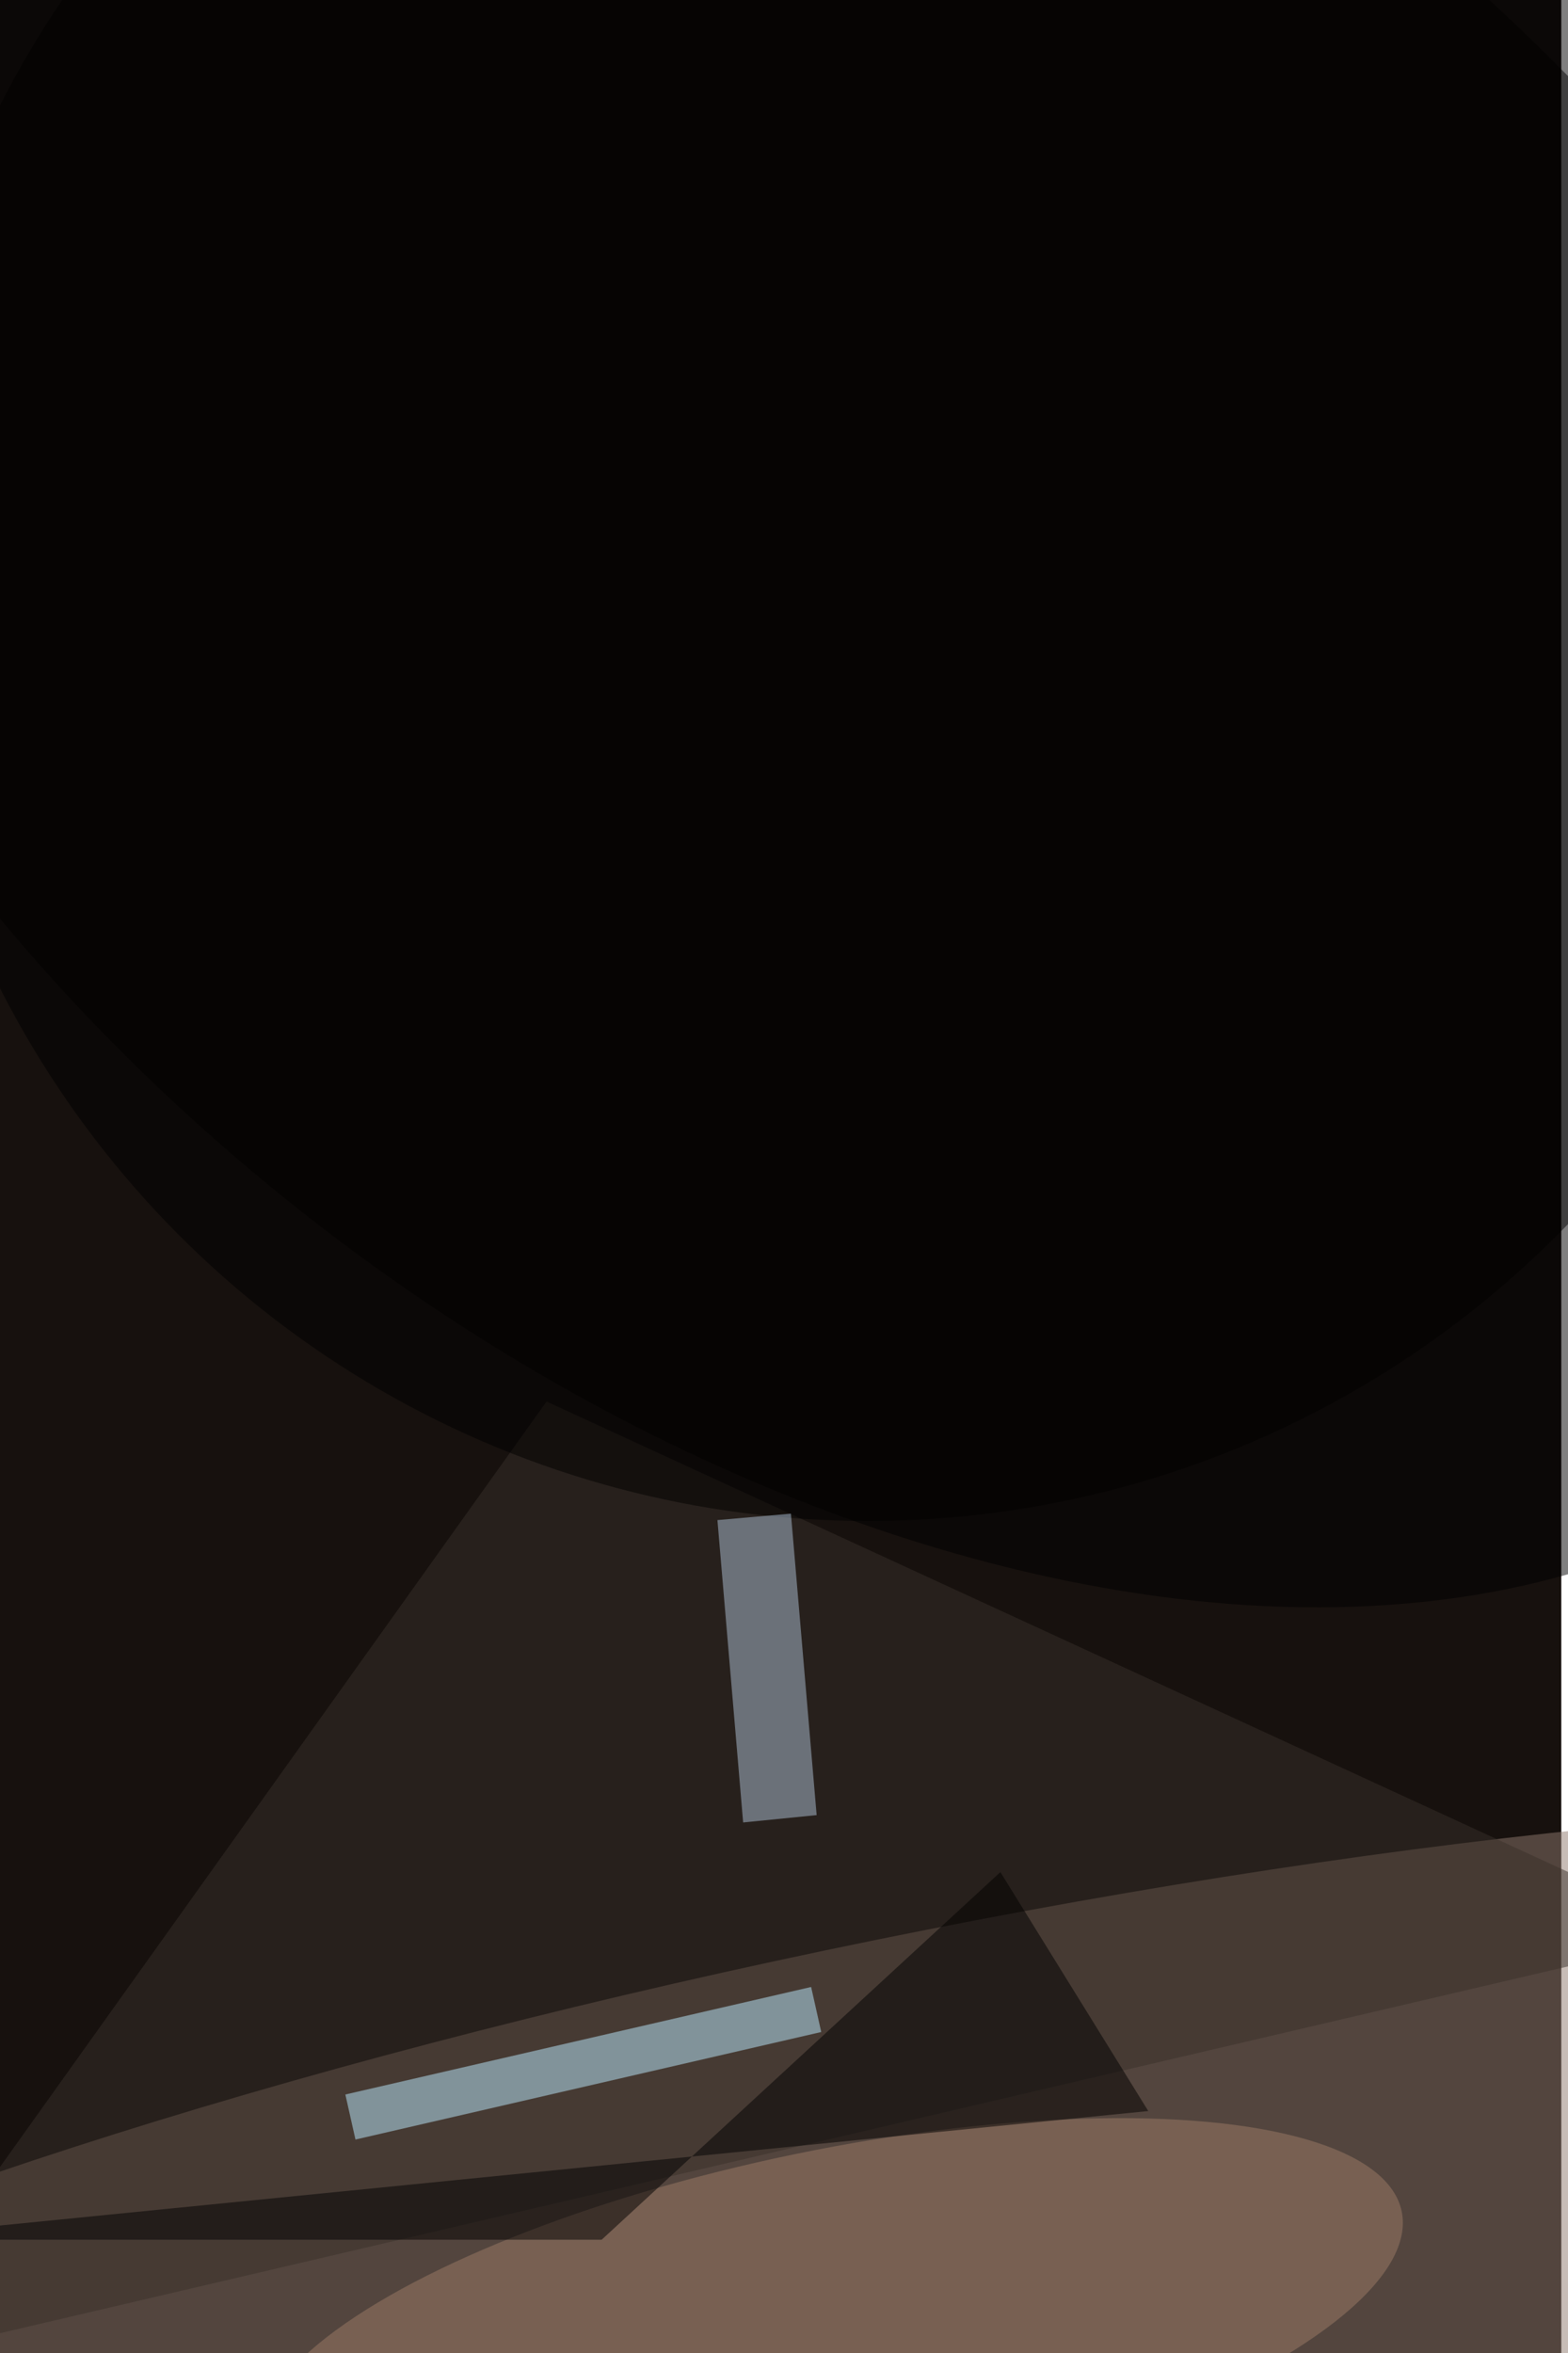 <svg xmlns="http://www.w3.org/2000/svg" viewBox="0 0 936 1404"><filter id="b"><feGaussianBlur stdDeviation="12" /></filter><path fill="#17110e" d="M0 0h932v1404H0z"/><g filter="url(#b)" transform="translate(2.7 2.7) scale(5.484)" fill-opacity=".5"><ellipse fill="#917b6e" rx="1" ry="1" transform="matrix(6.391 30.475 -165.402 34.686 95.7 242.2)"/><path fill="#39302a" d="M-16 257l75-105 126 58z"/><ellipse cx="94" cy="59" rx="106" ry="106"/><ellipse fill="#9d7c68" rx="1" ry="1" transform="matrix(-3.954 -19.092 62.183 -12.877 89.9 253)"/><path fill="#bdedff" d="M38.2 232.3l-1.1-4.9 50.7-11.7 1.1 4.9z"/><path fill="#aec2d9" d="M88.4 197l-8 .8-2.8-32.9 8-.7z"/><path d="M124.5 229.2l-140.5 14h81l43.4-40z"/><ellipse rx="1" ry="1" transform="matrix(56.178 -72.974 114.435 88.096 90.6 60)"/></g></svg>